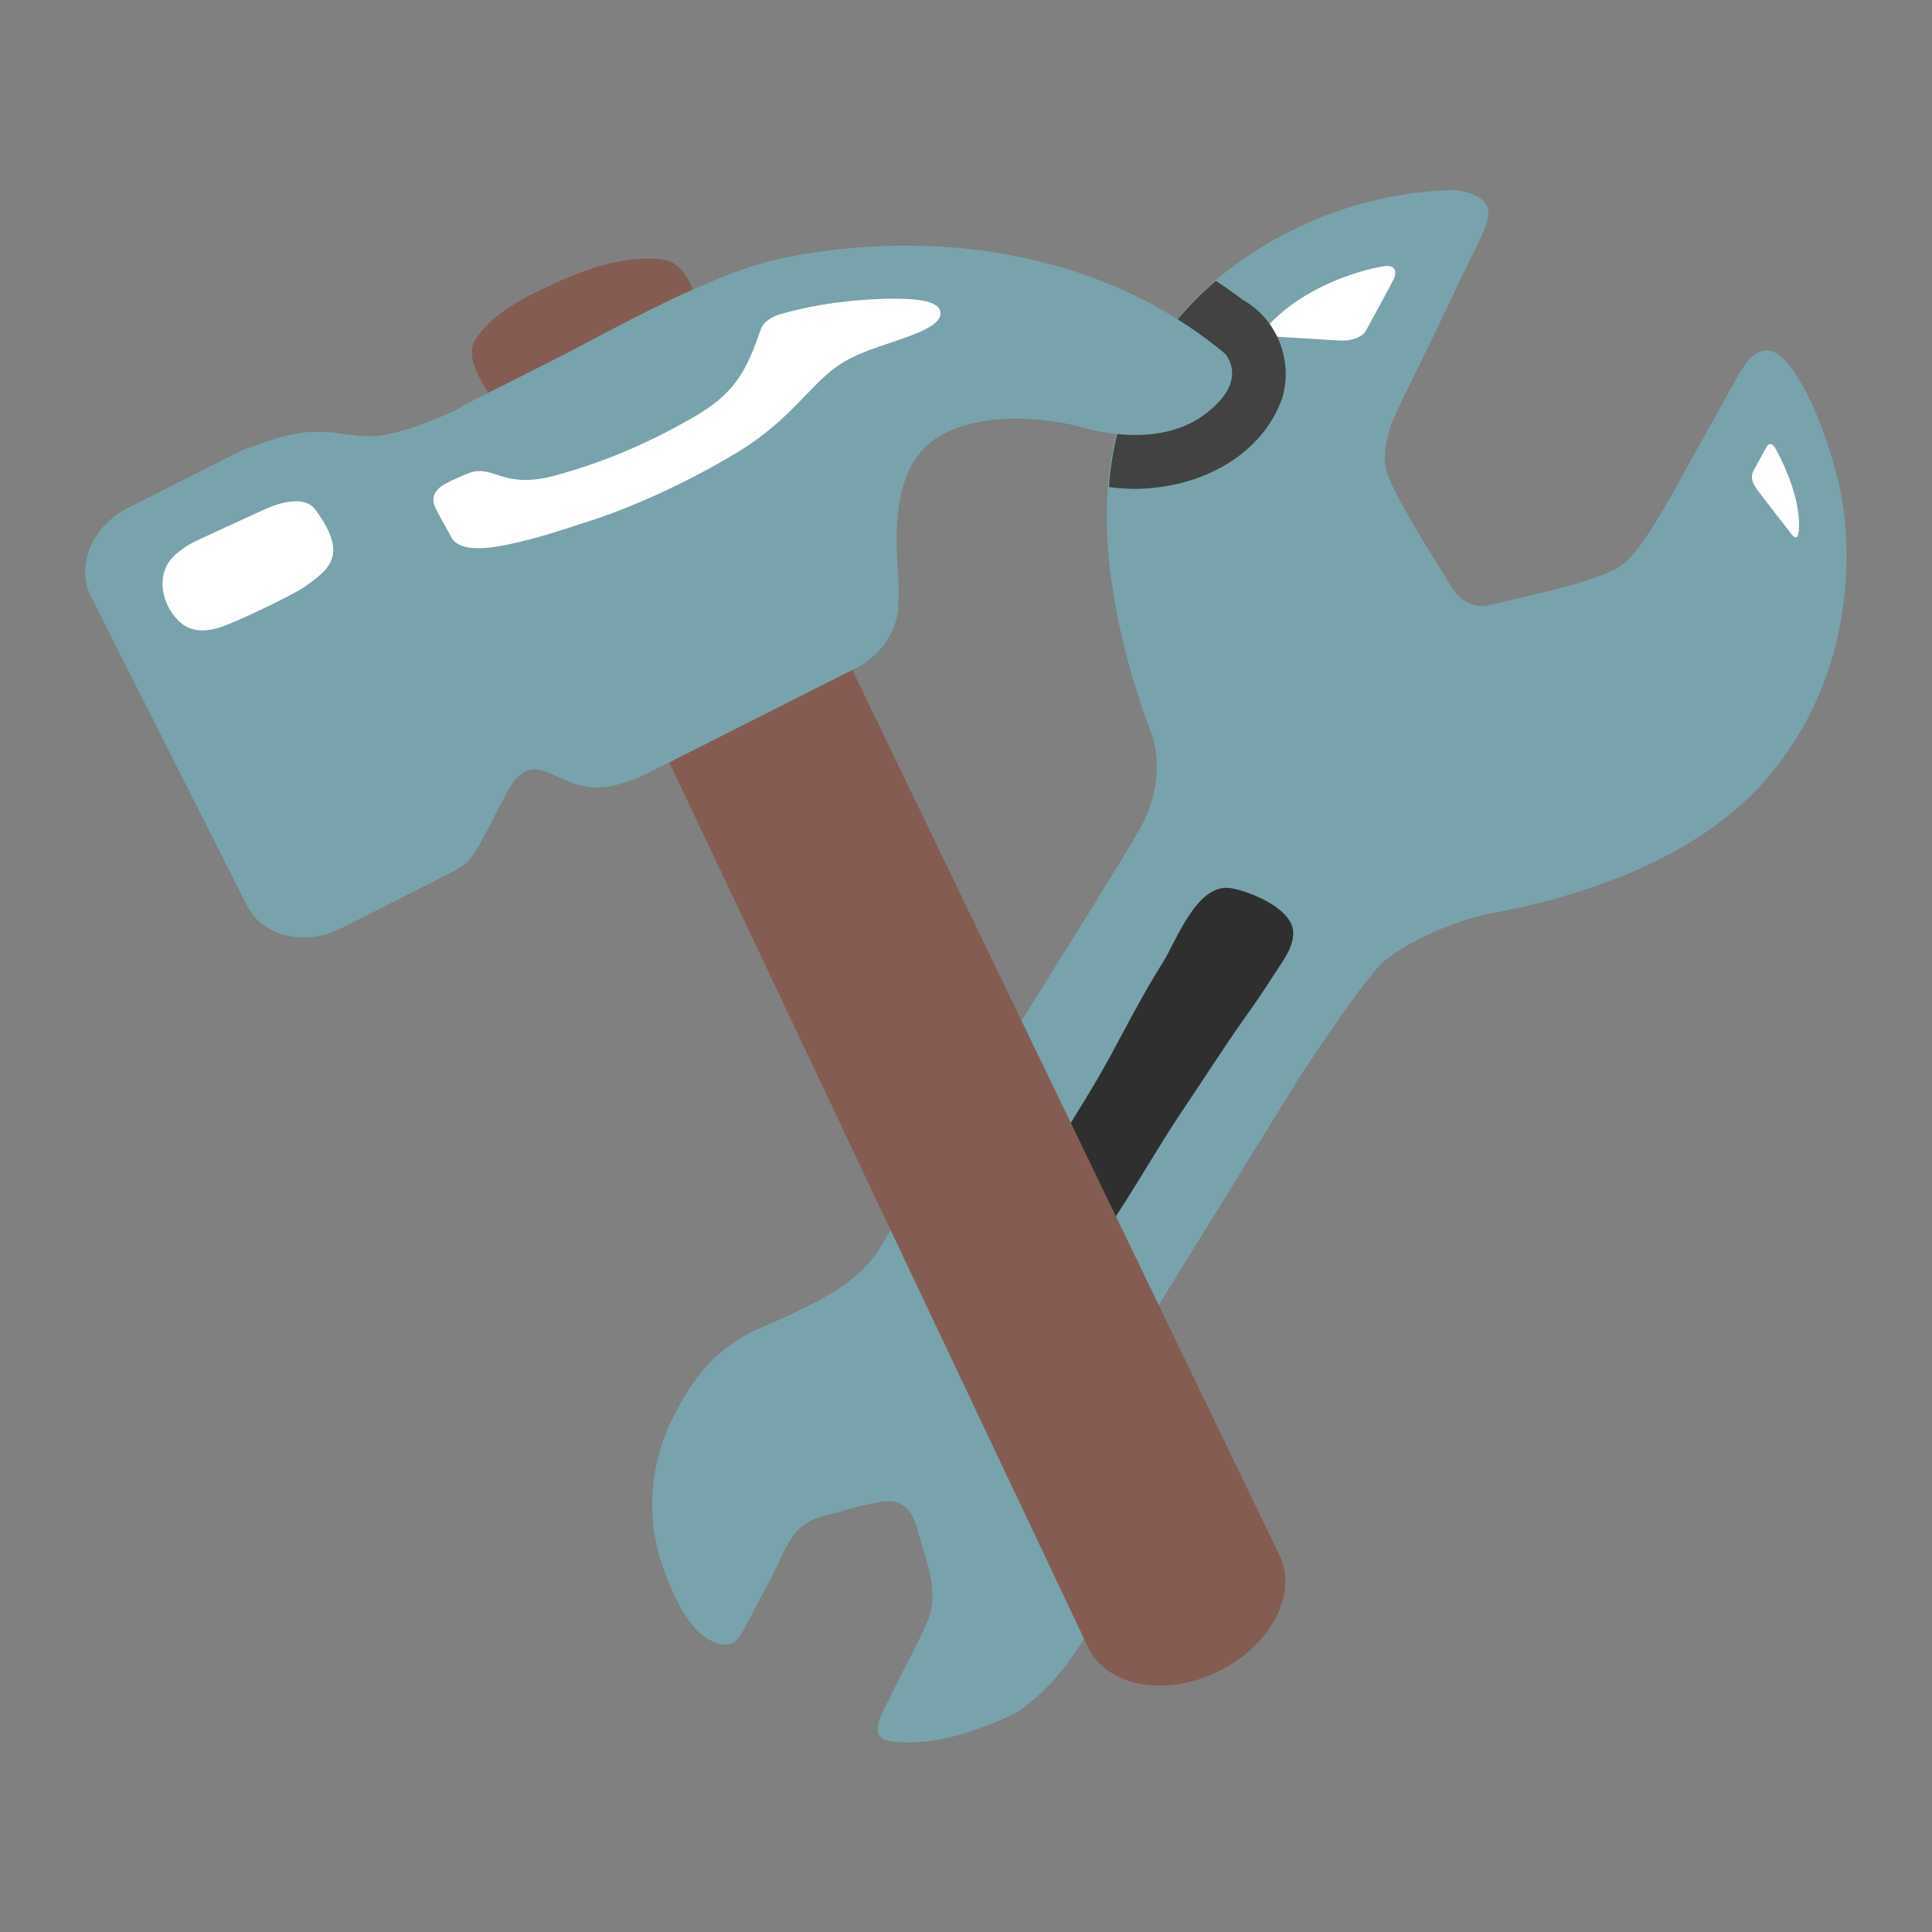 <?xml version="1.0" encoding="UTF-8" standalone="no"?>
<svg
   width="128"
   height="128"
   version="1.1"
   id="svg9"
   sodipodi:docname="emoji_u1f6e0.svg"
   inkscape:version="1.3 (0e150ed6c4, 2023-07-21)"
   xmlns:inkscape="http://www.inkscape.org/namespaces/inkscape"
   xmlns:sodipodi="http://sodipodi.sourceforge.net/DTD/sodipodi-0.dtd"
   xmlns="http://www.w3.org/2000/svg"
   xmlns:svg="http://www.w3.org/2000/svg">
  <rect width="100%" height="100%" fill="#808080" stroke="none"/>
  <defs
     id="defs9" />
  <sodipodi:namedview
     id="namedview9"
     pagecolor="#ffffff"
     bordercolor="#000000"
     borderopacity="0.25"
     inkscape:showpageshadow="2"
     inkscape:pageopacity="0.0"
     inkscape:pagecheckerboard="0"
     inkscape:deskcolor="#d1d1d1"
     inkscape:zoom="2.867097"
     inkscape:cx="64.00202"
     inkscape:cy="143.17618"
     inkscape:window-width="1366"
     inkscape:window-height="697"
     inkscape:window-x="-8"
     inkscape:window-y="-8"
     inkscape:window-maximized="1"
     inkscape:current-layer="svg9" />
  <g
     id="g14"
     transform="matrix(1.084,0,0,1.084,109.876,-5.39)"
     style="stroke-width:0.922">
    <g
       id="g13"
       transform="matrix(0.185,0.689,-0.689,0.185,37.128,88.839)"
       style="stroke-width:1.293">
      <path
         d="m -52.861,88.968 c -2.72,-2.55 -5.39,-5.14 -7.91,-7.87 -1.92,-2.07 -7.53,-5.9 -5.84,-9.35 0.93,-1.88 3.38,-5.08 5.64,-5.24 0.3,-0.02 0.6,0.03 0.95,0.13 1.52,0.49 2.67,2.08 3.71,3.21 a 96.73,96.73 0 0 1 3.74,4.33 c 2.48,3 4.87,6.06 7.43,9.01 2.92,3.38 5.85,6.75 8.77,10.13 1.91,2.21 4.1,4.36 5.81,6.73 0.5,0.71 0.92,1.95 0.45,2.72 -0.54,0.91 -1.28,1.94 -2.03,2.67 -0.8,0.79 -1.83,1.06 -2.9,0.71 -0.74,-0.24 -1.42,-1.13 -2.01,-1.66 -5.41,-5.01 -10.54,-10.53 -15.81,-15.52 z"
         fill="#ffffff"
         id="path10"
         style="stroke-width:1.293" />
      <path
         d="m -56.971,84.518 c -2.71,-2.55 -5.39,-5.13 -7.91,-7.87 -1.92,-2.07 -7.53,-5.9 -5.84,-9.35 0.93,-1.88 3.38,-5.08 5.64,-5.24 0.3,-0.02 0.6,0.02 0.95,0.13 1.52,0.49 2.67,2.08 3.71,3.21 1.29,1.4 2.53,2.85 3.75,4.33 2.48,3 4.87,6.07 7.43,9.01 2.92,3.38 5.85,6.76 8.77,10.13 1.92,2.21 4.1,4.36 5.81,6.73 0.5,0.71 0.92,1.95 0.45,2.72 -0.54,0.91 -1.28,1.94 -2.04,2.67 -0.8,0.79 -1.83,1.06 -2.9,0.71 -0.73,-0.24 -1.42,-1.13 -2.01,-1.66 -5.41,-5.01 -10.54,-10.53 -15.81,-15.52 z"
         fill="#2f2f2f"
         id="path11"
         style="stroke-width:1.293" />
      <path
         d="m 0.81,113.654 c -0.14,-1.111 -0.23,-2.369 -0.645,-3.398 -0.48,-1.189 -1.086,-2.323 -1.808,-3.382 -1.354,-2.02 -3.08,-3.874 -5.108,-5.226 -1.365,-0.909 -3.016,-1.736 -4.652,-2.151 -1.795,-0.455 -3.636,-0.653 -5.477,-0.851 -1.523,-0.157 -3.385,-0.346 -4.887,-0.673 -0.958,-0.211 -3.493,-2.646 -3.503,-2.656 L -46.091,73.177 c 0,0 -6.941,-7.759 -7.634,-9.6 -0.793,-2.106 -1.607,-5.28 -1.483,-9.221 0.562,-6.65 0.612,-18.275 -5.207,-26.546 -5.265,-7.476 -12.847,-10.638 -18.71,-11.763 -1.718,-0.335 -3.495,-0.49 -5.251,-0.464 -2.896,0.035 -6.116,0.296 -8.878,1.24 -0.914,0.306 -2.207,0.853 -2.404,1.924 -0.207,1.115 0.925,2.237 1.644,2.947 2.44,2.384 4.898,4.769 7.357,7.135 2.142,2.076 4.739,4.646 5.525,6.417 0.904,2.037 0.509,8.53 0.398,12.073 -0.06,1.916 -2.098,2.54 -2.098,2.54 -3.134,0.96 -9.759,3.058 -11.68,2.871 -1.1,-0.116 -2.33,-0.716 -3.472,-1.503 -0.682,-0.465 -5.082,-4.376 -6.633,-5.71 -1.947,-1.654 -3.887,-3.28 -5.937,-5.091 -0.677,-0.609 -1.829,-1.677 -2.782,-1.87 -0.773,-0.151 -1.427,0.507 -1.559,0.666 -0.61,0.696 -0.949,1.68 -0.949,1.68 0,0 -1.19,4.16 -0.88,9.563 0.407,6.907 2.983,15.592 10.515,21.747 8.044,6.56 20.949,6.478 27.78,5.897 l -0.009,-2.83e-4 c 0,0 0.027,8.54e-4 0.036,-0.008 0.381,-0.033 0.78,-0.066 1.116,-0.101 1.585,-0.041 4.567,0.352 7.514,3.295 3.921,3.905 25.142,26.965 29.022,30.965 0.51,0.6 1.03,1.375 1.594,2.583 1.13,2.397 1.82,7.13 2.011,8.525 0.588,4.126 2.502,6.793 5.605,9.526 2.287,2.01 5.116,3.373 8.128,3.896 1.536,0.268 3.109,0.279 4.663,0.107 2.209,-0.23 5.932,-0.784 6.985,-3.152 0.445,-1.004 -0.279,-1.601 -0.948,-2.255 -1.189,-1.148 -2.422,-2.249 -3.633,-3.368 -1.069,-0.99 -2.615,-2.041 -3.314,-3.338 -0.483,-0.903 -0.536,-1.968 -0.482,-2.967 0.034,-0.85 -0.052,-1.697 0.002,-2.535 0.081,-1.117 -0.102,-2.482 0.707,-3.392 0.917,-1.024 2.646,-0.793 3.882,-0.844 2.251,-0.107 4.712,-0.19 6.549,1.32 1.791,1.457 3.47,3.097 5.237,4.603 0.903,0.769 2.898,3.111 3.754,1.001 1.054,-2.548 1.161,-5.637 0.821,-8.315 z M -51.978,88.45 c -2.17,-2.053 -4.422,-4.104 -6.417,-6.268 -1.508,-1.632 -5.95,-4.656 -4.611,-7.387 0.736,-1.49 2.669,-4.008 4.461,-4.132 0.231,-0.018 0.47,0.018 0.745,0.106 1.197,0.381 2.111,1.641 2.926,2.536 1.02,1.109 1.995,2.252 2.953,3.414 1.96,2.368 4.113,4.704 6.165,7.074 2.351,2.713 5.466,5.754 8.066,8.764 1.7,1.97 3.65,3.88 5.17,5.99 0.45,0.63 0.82,1.73 0.4,2.42 -0.49,0.81 -1.14,1.73 -1.81,2.38 -0.71,0.7 -1.64,0.95 -2.59,0.63 -0.65,-0.22 -1.26,-1 -1.78,-1.48 -4.81,-4.46 -9.427,-10.032 -13.677,-14.047 z"
         fill="#78a3ad"
         id="path12"
         style="stroke-width:1.293"
         sodipodi:nodetypes="cccccccccccccccccccsccccccccccccccccccccccccccccccscccccccccccccccccc" />
      <path
         d="m -106.176,51.321 c -1.142,-1.085 -3.153,-3.004 -3.567,-3.369 -0.581,-0.525 -1.257,-0.582 -1.364,0.491 -0.249,2.453 0.036,7.167 2.301,10.803 0.568,0.914 1.004,0.014 1.233,-0.658 0.15,-0.439 1.038,-3.089 1.637,-4.87 0.319,-0.94 0.224,-1.947 -0.241,-2.396 z m 19.146,-31.334 c 1.576,-0.357 4.505,-0.826 6.834,-0.101 0.367,0.12 1.182,0.399 0.238,0.786 -1.687,0.698 -3.548,1.49 -4.171,1.741 -0.33,0.134 -1.239,0.549 -1.862,-0.059 -0.509,-0.496 -1.238,-1.188 -1.572,-1.506 -0.544,-0.524 -0.159,-0.702 0.534,-0.861 z"
         fill="#ffffff"
         id="path13"
         style="stroke-width:1.293"
         sodipodi:nodetypes="cccccccccccccc" />
    </g>
    <path
       id="path14"
       style="fill:#424242;stroke-width:0.922"
       d="m -22.854,22.137 c -2.052,1.758 -3.884,4.009 -5.172,6.867 -0.809,1.802 -1.22,3.754 -1.369,5.736 0.939,0.12 1.921,0.167 2.965,0.018 3.122,-0.35 6.43,-2.124 7.615,-5.416 a 1.261,1.261 0 0 0 0.025,-0.078 c 0.661,-2.288 -0.336,-4.794 -2.43,-5.971 -0.531,-0.408 -1.08,-0.788 -1.635,-1.156 z"
       transform="translate(-4.193)" />
    <g
       id="g3"
       transform="matrix(0.713,0,0,0.713,-103.65,17.078)"
       style="stroke-width:1.293">
      <path
         d="M 112.9,116.37 71.73,31.045 55.95,38.586 96.48,124.23 c 1.59,3.33 6.54,4.29 11.06,2.12 4.52,-2.16 6.95,-6.65 5.36,-9.98 z"
         fill="#f79329"
         id="path1-44"
         style="fill:#855c52;stroke-width:1.293"
         sodipodi:nodetypes="cccccc" />
      <path
         d="m 61.893,6.496 c 0.594,0.831 0.958,1.955 1.322,2.904 0.332,0.863 0.135,1.891 -0.372,2.667 -0.522,0.799 -1.409,1.504 -2.176,2.05 -1.575,1.108 -3.158,2.097 -4.93,2.889 -0.878,0.396 -1.781,0.609 -2.714,0.839 -0.878,0.229 -1.796,0.522 -2.722,0.514 -0.823,-0.008 -1.717,0.095 -2.54,0 -1.029,-0.127 -1.591,-0.095 -2.2,-0.958 -0.562,-0.823 -1.092,-1.599 -1.488,-2.524 -0.554,-1.282 -0.641,-2.176 0.285,-3.316 1.749,-2.153 4.535,-3.403 6.964,-4.503 2.279,-1.029 4.899,-1.86 7.368,-1.86 1.464,0 2.358,0.103 3.205,1.298 z"
         fill="#f79329"
         id="path2-9"
         style="fill:#855c52;stroke-width:1.293"
         sodipodi:nodetypes="ccccccccccscsc" />
      <path
         id="use1"
         d="M 108.187,13.309 C 96.457,3.575 81,2.817 69.885,5.242 67.005,5.866 64.313,7.105 62.343,7.961 58.894,9.467 51.879,13.256 51.879,13.256 l -8.771,4.43 c -0.223,0.107 -0.419,0.25 -0.633,0.383 -1.872,0.9 -4.029,1.774 -6.097,2.202 -2.567,0.526 -4.225,-0.517 -7.202,-0.16 -1.426,0.169 -2.915,0.642 -4.172,1.141 -0.437,0.116 -0.874,0.276 -1.301,0.49 l -0.891,0.455 c -0.49,0.232 -0.802,0.41 -0.802,0.41 l -7.8,3.931 c -3.093,1.56 -4.537,4.992 -3.2,7.621 l 13.38,26.501 c 1.328,2.63 4.938,3.503 8.04,1.943 l 7.791,-3.94 c 0,0 0.33,-0.152 0.811,-0.41 l 0.891,-0.455 c 0.419,-0.214 0.82,-0.472 1.168,-0.749 1.15,-0.722 3.361,-6.24 4.35,-7.283 2.059,-2.193 3.753,0.882 7.122,0.758 1.908,-0.071 3.94,-1.096 4.457,-1.364 l 0.704,-0.357 c 0.588,-0.285 1.105,-0.553 1.382,-0.695 l 15.439,-7.8 c 2.157,-1.087 3.476,-3.066 3.655,-5.072 0.045,-0.535 0.053,-2.246 0.018,-2.656 -0.321,-4.296 -0.535,-10.144 3.967,-12.417 4.938,-2.487 11.802,-0.517 11.802,-0.517 0,0 6.133,2.015 10.322,-0.981 4.198,-3.004 1.881,-5.357 1.881,-5.357 z"
         style="fill:#78a3ad;stroke-width:1.293" />
      <path
         d="m 29.255,33.365 c 1.703,-1.159 2.309,-1.845 2.487,-2.799 0.232,-1.284 -0.731,-2.835 -1.533,-3.895 -0.74,-0.981 -2.451,-0.838 -4.359,0.036 -1.908,0.874 -5.946,2.701 -6.454,3.013 -0.704,0.428 -1.355,0.936 -1.738,1.524 -1.079,1.649 -0.357,4.02 1.123,5.224 0.891,0.722 2.015,0.695 3.156,0.374 1.221,-0.348 6.195,-2.719 7.318,-3.476 z m 16.063,-3.423 c 3.111,-0.419 6.855,-1.765 7.898,-2.086 3.878,-1.203 8.709,-3.352 13.184,-6.053 4.644,-2.799 6.293,-5.919 8.851,-7.577 2.006,-1.301 4.751,-1.827 6.882,-2.79 0.232,-0.107 1.462,-0.642 1.649,-1.284 0.321,-1.079 -1.087,-1.462 -3.325,-1.524 -1.061,-0.027 -5.848,-0.009 -10.385,1.337 -0.259,0.071 -1.355,0.446 -1.64,1.266 -1.275,3.69 -2.228,5.536 -5.919,7.639 -3.369,1.916 -7.069,3.646 -11.713,4.912 -4.644,1.266 -5.259,-1.105 -7.577,-0.143 -0.544,0.223 -1.239,0.535 -1.827,0.847 -1.293,0.686 -1.105,1.587 -0.838,2.122 0.419,0.838 1.043,1.89 1.328,2.451 0.562,1.114 2.487,1.007 3.432,0.882 z"
         fill="#ffffff"
         id="path3-4"
         style="stroke-width:1.293" />
    </g>
  </g>
</svg>
